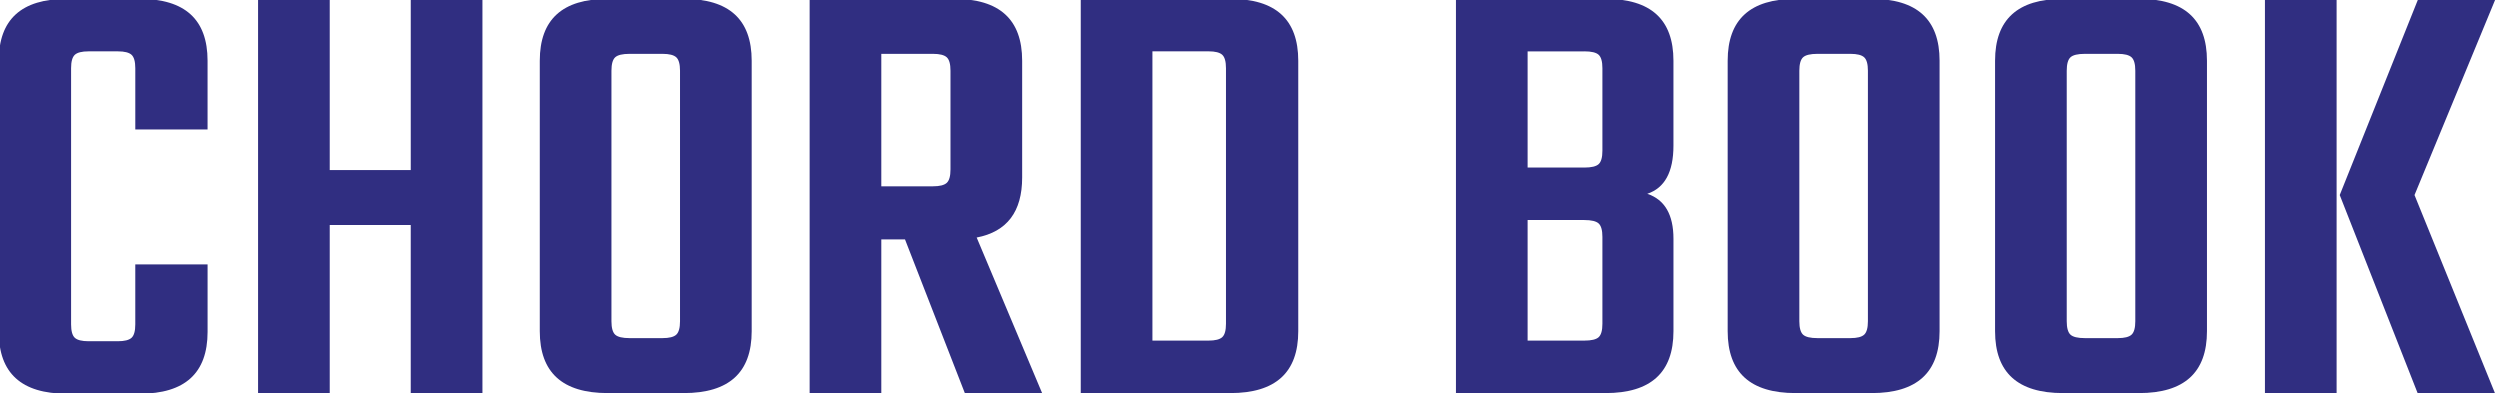 <svg xmlns="http://www.w3.org/2000/svg" width="159" height="25"><defs><clipPath id="a"><path d="M159 0v25H0V0h159Z"/></clipPath><clipPath id="b"><path d="M8.958 0c2.88 0 4.32 1.311 4.32 3.933v4.371H8.682V4.41c0-.424-.08-.708-.238-.854-.159-.146-.45-.219-.872-.219H5.708c-.423 0-.714.073-.872.219-.159.146-.238.43-.238.854V20.7c0 .424.08.709.238.855.158.145.45.218.872.218h1.863c.423 0 .713-.073.872-.218.159-.146.238-.43.238-.855v-3.814h4.598v4.291c0 2.623-1.44 3.934-4.32 3.934H4.32C1.44 25.11 0 23.8 0 21.177V3.933C0 1.311 1.44 0 4.32 0h4.638Z"/></clipPath><clipPath id="c"><path d="M4.558 0v10.887h5.153V0h4.559v25.071H9.71V14.383H4.558v10.688H0V0h4.558Z"/></clipPath><clipPath id="d"><path d="M9.157 0c2.88 0 4.32 1.311 4.32 3.933v17.204c0 2.623-1.44 3.934-4.32 3.934H4.32C1.44 25.071 0 23.76 0 21.137V3.933C0 1.311 1.44 0 4.32 0h4.837ZM7.809 3.496H5.708c-.45 0-.753.073-.912.219-.158.146-.238.43-.238.854v15.933c0 .424.08.708.238.854.159.146.463.219.912.219h2.1c.424 0 .714-.073.873-.219.158-.146.238-.43.238-.854V4.569c0-.424-.08-.708-.238-.854-.159-.146-.45-.219-.872-.219Z"/></clipPath><clipPath id="e"><path d="M9.196 0c2.88 0 4.32 1.311 4.32 3.933v7.43c0 2.172-.964 3.444-2.893 3.815l4.162 9.893H9.87l-3.805-9.774H4.558v9.774H0V0h9.196ZM7.848 3.496h-3.29v8.424h3.29c.423 0 .714-.073.873-.219.158-.146.237-.43.237-.854V4.569c0-.424-.079-.708-.237-.854-.16-.146-.45-.219-.873-.219Z"/></clipPath><clipPath id="f"><path d="M9.513 0c2.88 0 4.32 1.311 4.32 3.933v17.204c0 2.623-1.44 3.934-4.32 3.934H0V0h9.513ZM8.126 3.337H4.558v18.396h3.568c.423 0 .713-.072.872-.218.159-.146.238-.43.238-.854V4.41c0-.425-.08-.71-.238-.855-.159-.146-.45-.219-.872-.219Z"/></clipPath><clipPath id="g"><path d="M9.513 0c2.88 0 4.32 1.311 4.32 3.933v5.404c0 1.669-.554 2.689-1.664 3.06 1.11.37 1.665 1.324 1.665 2.86v5.88c0 2.623-1.44 3.934-4.32 3.934H0V0h9.513ZM8.166 14.065H4.558v7.668h3.608c.449 0 .753-.072.911-.218.159-.146.238-.43.238-.854v-5.523c0-.424-.08-.709-.238-.854-.158-.146-.462-.219-.911-.219Zm0-10.727H4.558v7.39h3.608c.449 0 .753-.073.911-.219.159-.146.238-.43.238-.854V4.41c0-.424-.08-.708-.238-.854-.158-.146-.462-.219-.911-.219Z"/></clipPath><clipPath id="h"><path d="M9.157 0c2.88 0 4.32 1.311 4.32 3.933v17.204c0 2.623-1.44 3.934-4.32 3.934H4.32C1.44 25.071 0 23.76 0 21.137V3.933C0 1.311 1.44 0 4.32 0h4.837ZM7.809 3.496H5.708c-.45 0-.753.073-.912.219-.158.146-.238.43-.238.854v15.933c0 .424.08.708.238.854.159.146.463.219.912.219h2.1c.424 0 .714-.073.873-.219.158-.146.238-.43.238-.854V4.569c0-.424-.08-.708-.238-.854-.159-.146-.45-.219-.872-.219Z"/></clipPath><clipPath id="i"><path d="M9.157 0c2.88 0 4.32 1.311 4.32 3.933v17.204c0 2.623-1.44 3.934-4.32 3.934H4.32C1.44 25.071 0 23.76 0 21.137V3.933C0 1.311 1.44 0 4.32 0h4.837ZM7.809 3.496H5.708c-.45 0-.753.073-.912.219-.158.146-.238.43-.238.854v15.933c0 .424.08.708.238.854.159.146.463.219.912.219h2.1c.424 0 .714-.073.873-.219.158-.146.238-.43.238-.854V4.569c0-.424-.08-.708-.238-.854-.159-.146-.45-.219-.872-.219Z"/></clipPath><clipPath id="j"><path d="M14.666 0 9.513 12.476l5.114 12.595H9.71L4.757 12.476 9.75 0h4.915ZM4.558 0v25.071H0V0h4.558Z"/></clipPath></defs><g clip-path="url(#a)"><g clip-path="url(#b)" transform="translate(-.077 -.071)"><path fill="#302E81" d="M.077.071H13.28v25H.077v-25z"/></g><g clip-path="url(#c)" transform="translate(16.413 -.071)"><path fill="#302E81" d="M0 .071h14.27v25H0v-25z"/></g><g clip-path="url(#d)" transform="translate(34.33 -.071)"><path fill="#302E81" d="M0 .071h13.477v25H0v-25z"/></g><g clip-path="url(#e)" transform="translate(51.493 -.071)"><path fill="#302E81" d="M0 .071h14.785v25H0v-25z"/></g><g clip-path="url(#f)" transform="translate(68.736 -.071)"><path fill="#302E81" d="M0 .071h13.834v25H0v-25z"/></g><g clip-path="url(#g)" transform="translate(92.598 -.071)"><path fill="#302E81" d="M0 .071h13.834v25H0v-25z"/></g><g clip-path="url(#h)" transform="translate(109.88 -.071)"><path fill="#302E81" d="M0 .071h13.477v25H0v-25z"/></g><g clip-path="url(#i)" transform="translate(126.886 -.071)"><path fill="#302E81" d="M0 .071h13.477v25H0v-25z"/></g><g clip-path="url(#j)" transform="translate(144.05 -.071)"><path fill="#302E81" d="M0 .071h14.666v25H0v-25z"/></g></g></svg>